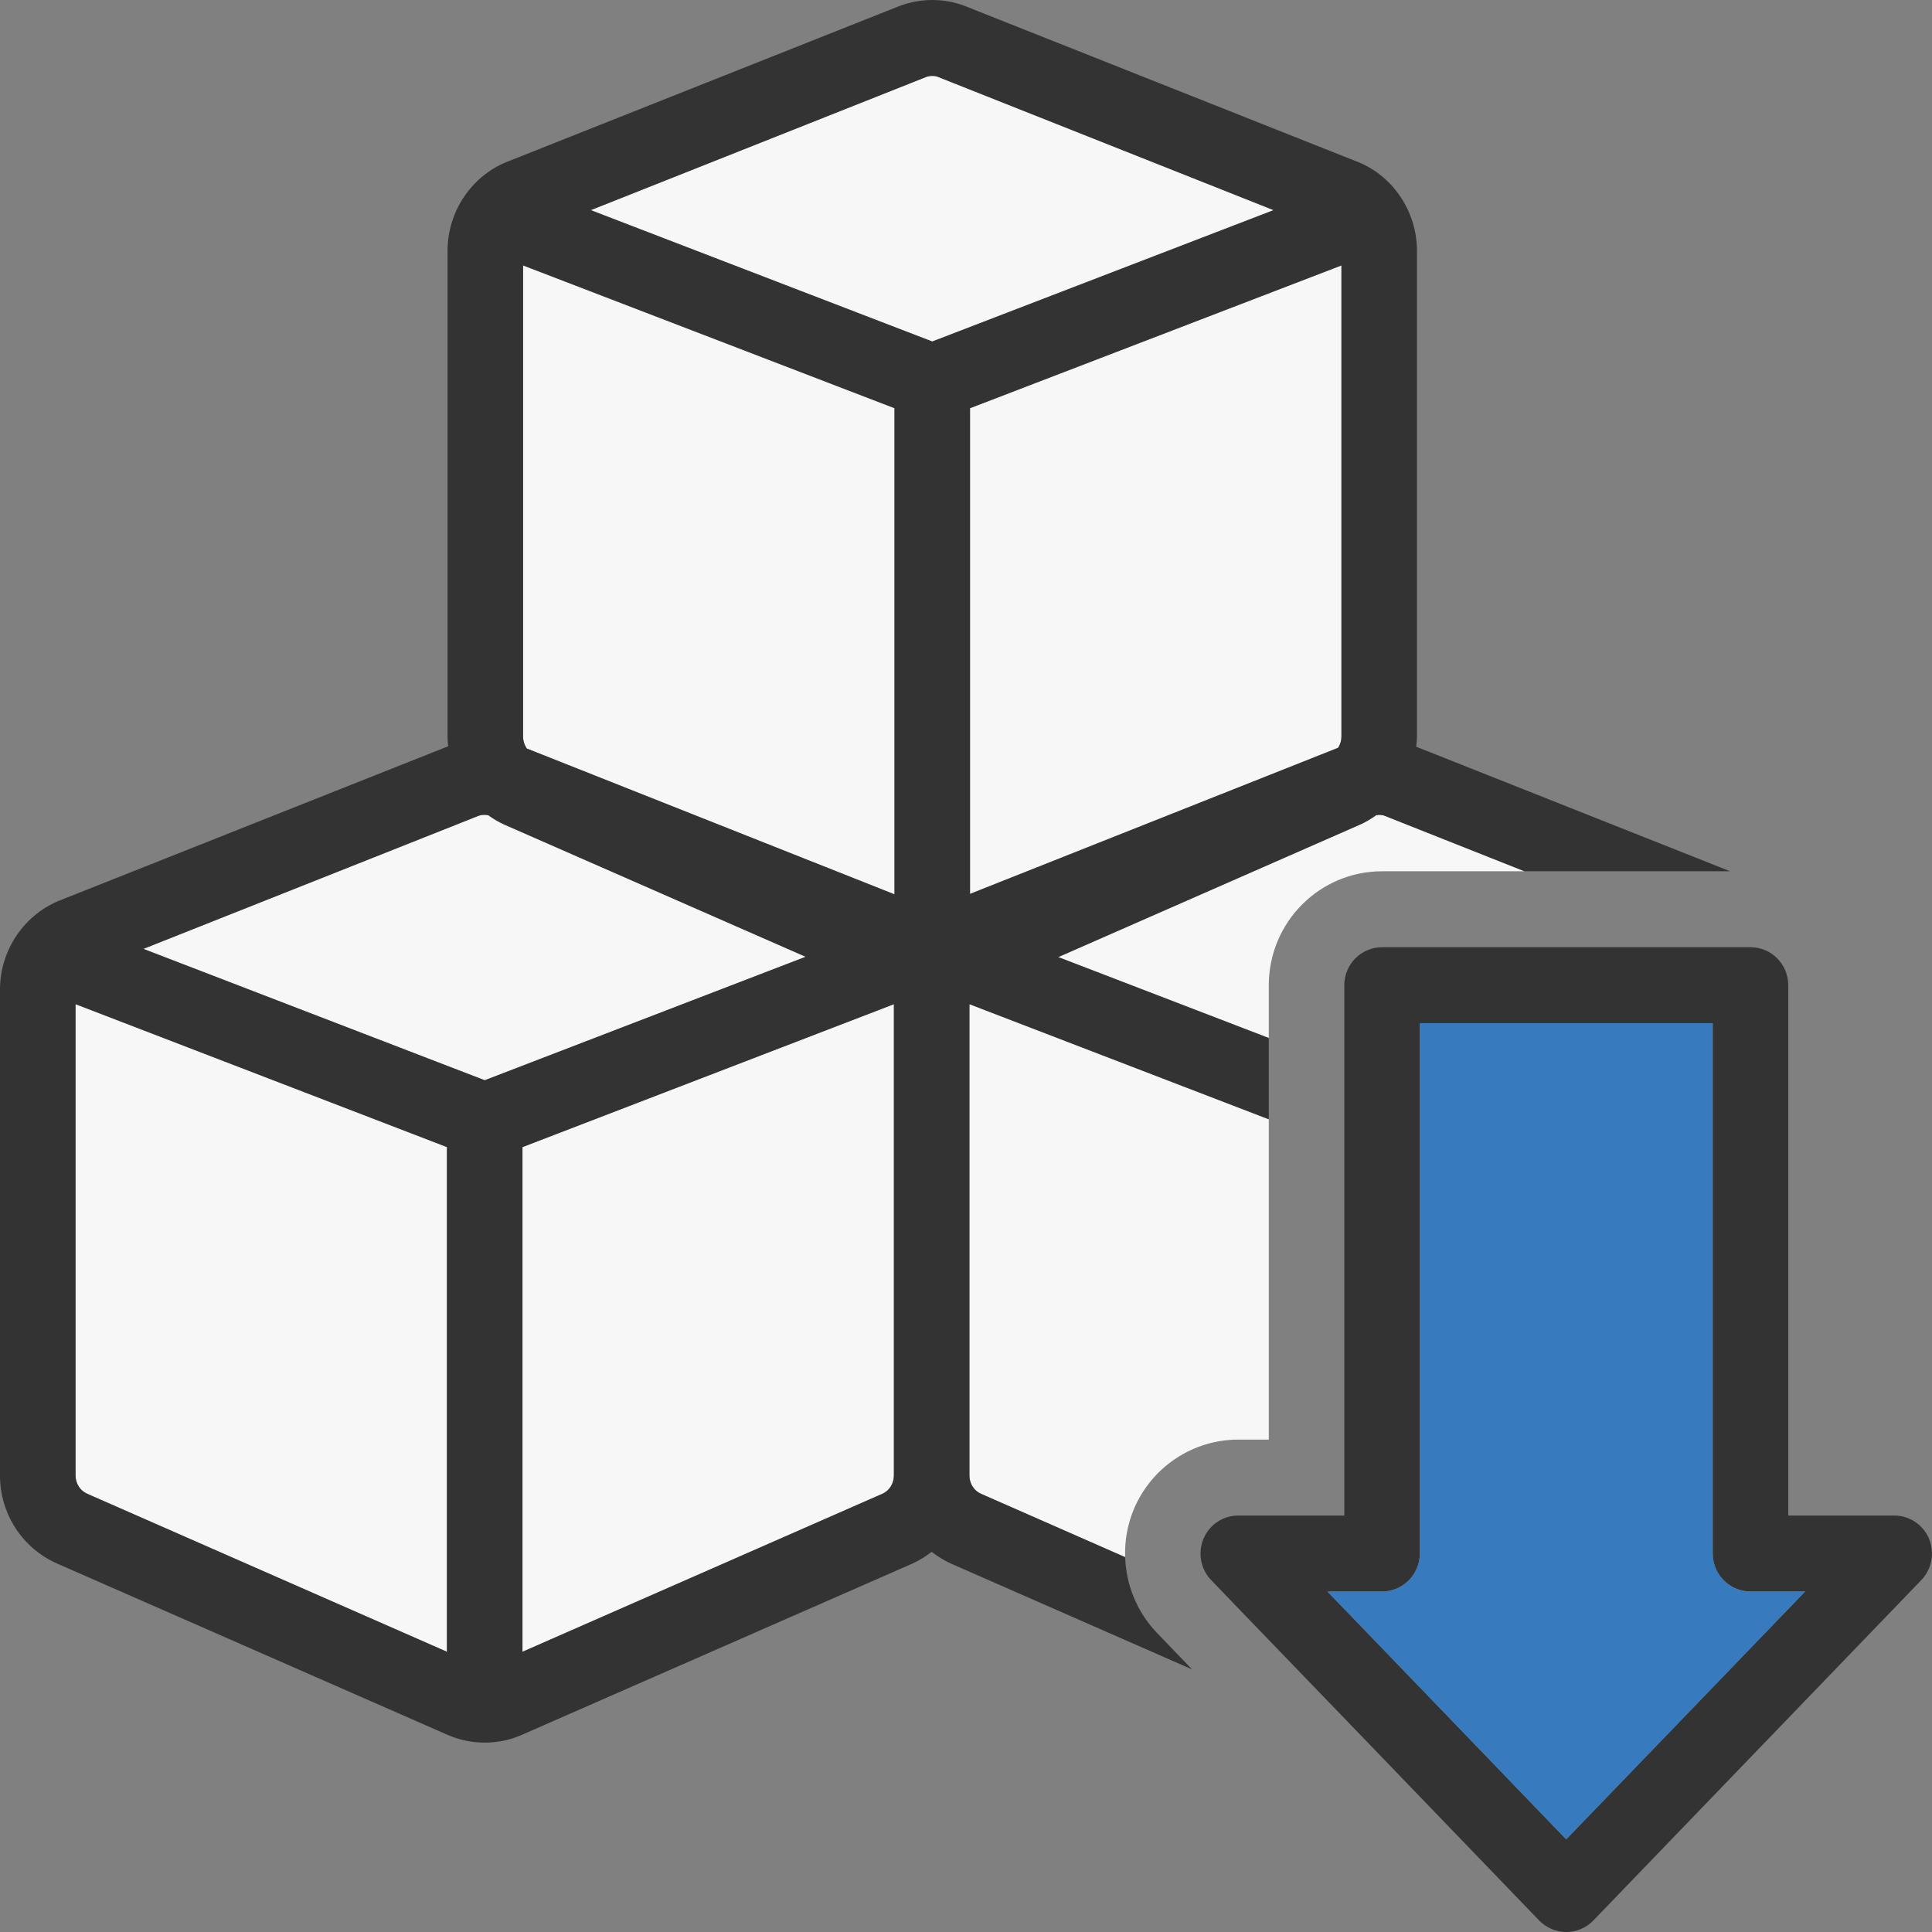 <?xml version="1.0" encoding="UTF-8"?>
<svg id="Sugar_reduced" data-name="Sugar reduced" xmlns="http://www.w3.org/2000/svg" viewBox="0 0 128 128">
  <rect x="0" y="0" width="128" height="128" fill="#808080" stroke="none"/>
  <defs>
    <style>
      .cls-1 {
        fill: #f7f7f7;
      }

      .cls-2 {
        fill: #333;
      }

      .cls-3 {
        fill: #377abe;
      }
    </style>
  </defs>
  <path class="cls-1" d="m84.381,13.923l-22.616,8.704-22.627-8.704,22.226-8.825c.26-.09.55-.09.761-.01l22.256,8.835Z"/>
  <path class="cls-1" d="m88.874,17.585v31.214c0,.272-.08.533-.22.745l-24.388,9.68V27.044l24.608-9.459Z"/>
  <path class="cls-1" d="m59.263,27.044v32.21l-24.358-9.66c-.16-.231-.25-.503-.25-.795v-31.214l24.608,9.459Z"/>
  <path class="cls-1" d="m29.611,75.998v33.437l-23.827-10.465c-.47-.201-.78-.684-.78-1.218v-31.224l24.608,9.469Z"/>
  <path class="cls-1" d="m53.379,63.389l-21.265,8.181-22.616-8.704,22.226-8.825c.21-.07.43-.07.63-.03.33.241.691.453,1.071.624l19.954,8.754Z"/>
  <path class="cls-1" d="m59.223,66.529v31.224c0,.533-.3,1.016-.771,1.218l-23.837,10.465v-33.437l24.608-9.469Z"/>
  <path class="cls-1" d="m84.061,74.156v21.222h-2.022c-3.012,0-5.734,1.811-6.915,4.598-.43,1.026-.62,2.123-.58,3.19l-9.547-4.196c-.47-.201-.771-.684-.771-1.218v-31.224l19.834,7.627Z"/>
  <path class="cls-1" d="m101.003,57.724h-9.437c-4.143,0-7.505,3.381-7.505,7.547v3.502l-13.95-5.363,19.985-8.774c.39-.171.75-.393,1.091-.634.19-.02.37-.02.51.03l9.307,3.693Z"/>
  <path class="cls-2" d="m74.544,103.166l-9.547-4.196c-.47-.201-.771-.684-.771-1.218v-31.224l19.834,7.627v-5.383l-13.95-5.363,19.985-8.774c.39-.171.75-.393,1.091-.634.19-.02.37-.02.51.03l9.307,3.693h13.62l-20.795-8.251c.02-.221.05-.443.05-.674V16.619c0-2.656-1.661-5.061-4.063-5.947L63.906.389c-1.381-.523-2.912-.513-4.293,0l-25.849,10.264c-2.462.906-4.113,3.311-4.113,5.967v32.179c0,.221.02.433.04.644l-25.579,10.153c-2.462.916-4.113,3.311-4.113,5.967v32.19c0,2.536,1.481,4.82,3.783,5.836l25.849,11.34c.791.352,1.641.523,2.482.523.851,0,1.691-.171,2.482-.523l25.859-11.34c.46-.211.881-.473,1.271-.775.39.302.811.564,1.271.775l15.982,7.013-2.332-2.425c-1.321-1.379-2.041-3.17-2.101-5.011Zm14.33-54.367c0,.272-.08.533-.22.745l-24.388,9.68V27.044l24.608-9.459v31.214Zm-59.263,60.636l-23.827-10.465c-.47-.201-.78-.684-.78-1.218v-31.224l24.608,9.469v33.437Zm2.502-37.865l-22.616-8.704,22.226-8.825c.21-.07.43-.07.63-.03.33.241.691.453,1.071.624l19.954,8.754-21.265,8.181Zm27.11,26.182c0,.533-.3,1.016-.771,1.218l-23.837,10.465v-33.437l24.608-9.469v31.224Zm.04-38.499l-24.358-9.66c-.16-.231-.25-.503-.25-.795v-31.214l24.608,9.459v32.21Zm2.502-36.627l-22.627-8.704,22.226-8.825c.26-.09.55-.09.761-.01l22.256,8.835-22.616,8.704Z"/>
  <path class="cls-2" d="m127.803,101.939c-.39-.926-1.301-1.53-2.302-1.53h-7.025v-35.138c0-1.389-1.121-2.516-2.502-2.516h-24.408c-1.381,0-2.502,1.127-2.502,2.516v35.138h-7.025c-1.011,0-1.911.604-2.302,1.53-.39.936-.2,2.013.5,2.737l1.641,1.711,8.696,9.016,11.398,11.833c.47.483,1.121.765,1.791.765.68,0,1.331-.282,1.801-.765l21.736-22.56c.69-.725.89-1.801.5-2.737Zm-24.038,19.924l-7.646-7.939-7.285-7.557-.891-.926h3.623c1.011,0,1.881-.604,2.272-1.469.15-.322.23-.674.23-1.046v-35.138h19.404v35.138c0,1.238.891,2.264,2.062,2.475.14.03.29.04.44.04h3.623l-15.832,16.422Z"/>
  <path class="cls-3" d="m119.597,105.44l-15.832,16.422-7.646-7.939-7.285-7.557-.891-.926h3.623c1.011,0,1.881-.604,2.272-1.469.15-.322.23-.674.23-1.046v-35.138h19.404v35.138c0,1.238.891,2.264,2.062,2.475.14.03.29.04.44.04h3.623Z"/>
</svg>